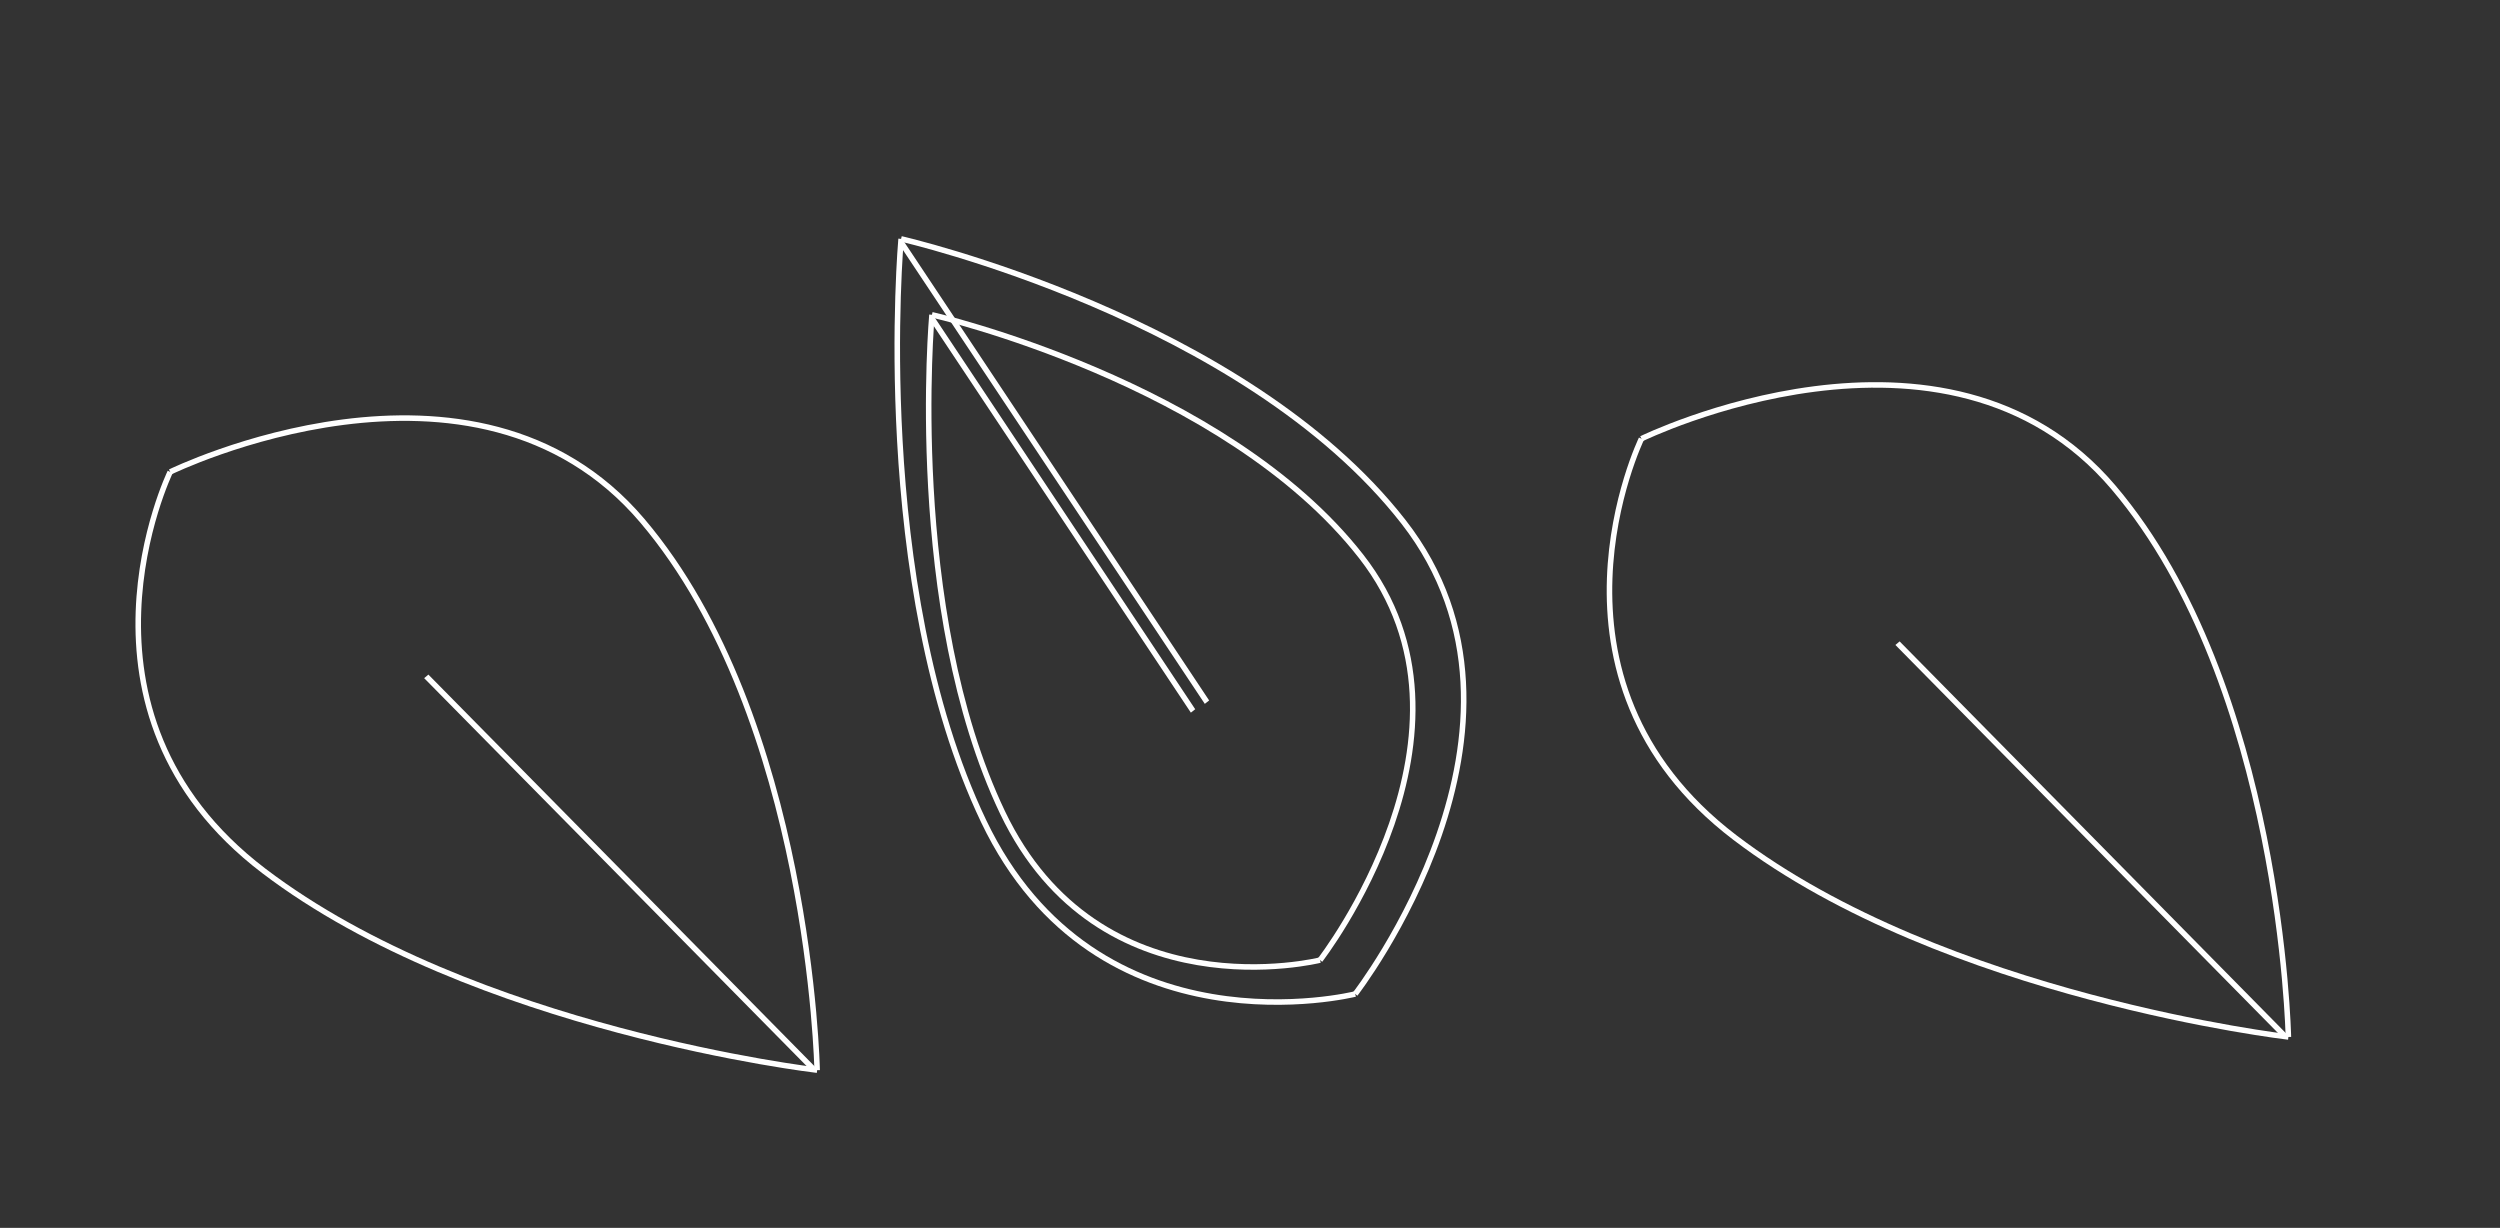 <svg width="452" height="222" viewBox="0 0 452 222" fill="none" xmlns="http://www.w3.org/2000/svg">
<rect x="0" y="0" width="452" height="222" fill="#333333" stroke="none"/>
<path d="M30.773 85.324C30.773 85.324 9.821 128.635 47.691 157.449C85.562 186.262 147.74 193.484 147.74 193.484" stroke="white"/>
<path d="M30.773 85.324C30.773 85.324 85.791 58.385 116.141 94.153C146.49 129.921 147.74 193.484 147.74 193.484" stroke="white"/>
<line y1="-0.5" x2="99.643" y2="-0.5" transform="matrix(-0.702 -0.712 0.764 -0.645 147.402 192.911)" stroke="white"/>
<path d="M296.773 79.324C296.773 79.324 275.821 122.635 313.692 151.449C351.562 180.262 413.74 187.484 413.74 187.484" stroke="white"/>
<path d="M296.773 79.324C296.773 79.324 351.791 52.385 382.141 88.153C412.49 123.921 413.74 187.484 413.74 187.484" stroke="white"/>
<line y1="-0.5" x2="99.643" y2="-0.5" transform="matrix(-0.702 -0.712 0.764 -0.645 413.402 186.911)" stroke="white"/>
<path d="M245.021 179.717C245.021 179.717 198.352 191.419 177.847 148.478C157.341 105.538 162.92 43.19 162.92 43.19" stroke="white"/>
<path d="M245.021 179.717C245.021 179.717 282.59 131.33 253.744 94.338C224.899 57.346 162.92 43.19 162.92 43.19" stroke="white"/>
<line y1="-0.5" x2="99.643" y2="-0.5" transform="matrix(0.554 0.833 0.787 -0.617 163.412 43.639)" stroke="white"/>
<path d="M238.663 173.587C238.663 173.587 198.779 183.588 181.255 146.891C163.73 110.193 168.498 56.911 168.498 56.911" stroke="white"/>
<path d="M238.663 173.587C238.663 173.587 270.769 132.236 246.118 100.622C221.466 69.008 168.498 56.911 168.498 56.911" stroke="white"/>
<line y1="-0.5" x2="85.156" y2="-0.5" transform="matrix(0.554 0.833 0.787 -0.617 168.918 57.294)" stroke="white"/>
</svg>
